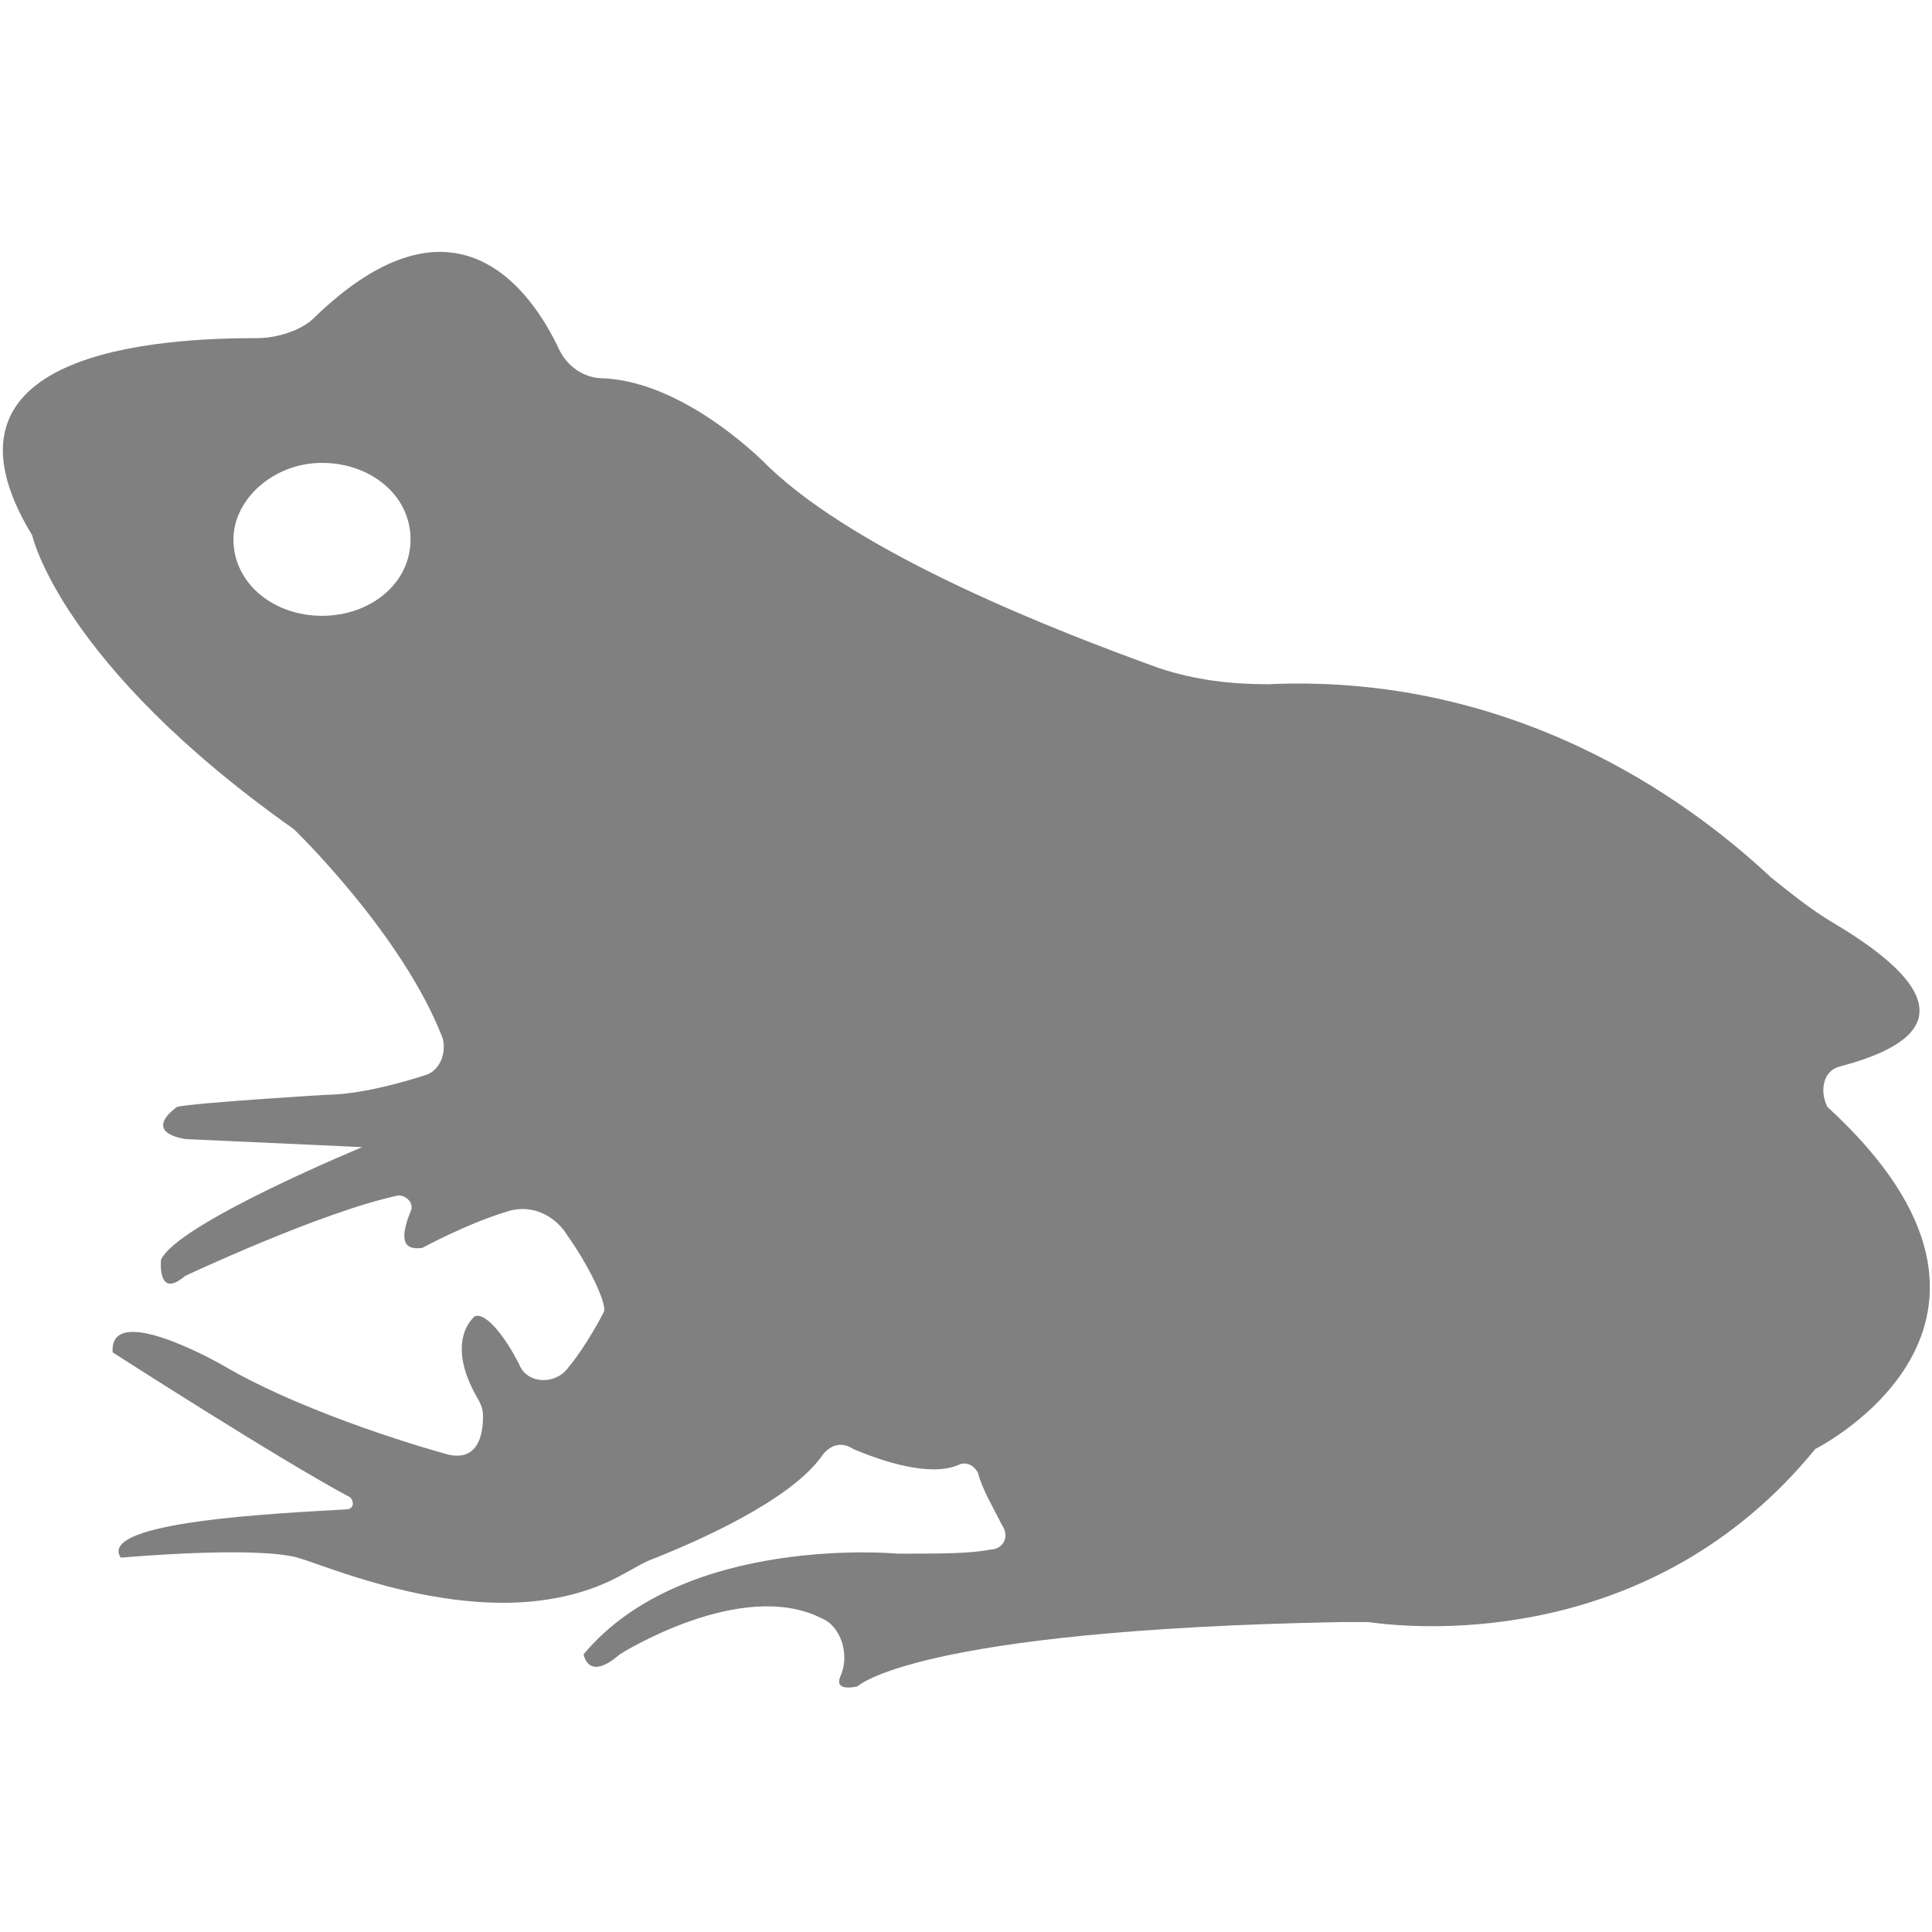 <?xml version="1.0" encoding="utf-8"?>
<!-- Generator: Adobe Illustrator 19.1.0, SVG Export Plug-In . SVG Version: 6.00 Build 0)  -->
<svg version="1.1" id="Layer_1" xmlns="http://www.w3.org/2000/svg" xmlns:xlink="http://www.w3.org/1999/xlink" x="0px" y="0px"
	 viewBox="0 0 48 48" style="enable-background:new 0 0 48 48;" xml:space="preserve">
<style type="text/css">
	.st0{fill:#808080;}
</style>
<path class="st0" d="M45.7,26.5c1.5-0.4,3.7-1.3-0.2-3.6c-0.5-0.3-1-0.7-1.5-1.1c-1.6-1.5-6-5.1-12.5-4.8c-0.9,0-1.8-0.1-2.7-0.4
	c-2.5-0.9-7.4-2.8-9.7-5c0,0-2-2.1-4.1-2.2c-0.5,0-0.9-0.3-1.1-0.7c-0.7-1.5-2.6-4.2-6.1-0.8C7.5,8.2,6.9,8.4,6.4,8.4
	c-2.4,0-8.4,0.3-5.6,4.9c0,0,0.7,3.2,6.5,7.3c0,0,2.7,2.6,3.7,5.2c0.1,0.4-0.1,0.8-0.4,0.9c-0.6,0.2-1.7,0.5-2.5,0.5
	c0,0-3.3,0.2-3.7,0.3c0,0-0.9,0.6,0.2,0.8L9,28.5c0,0-4.6,1.9-5,2.8c0,0-0.1,1,0.6,0.4c0,0,3.4-1.6,5.3-2c0.2,0,0.4,0.2,0.3,0.4
	c-0.2,0.5-0.3,1,0.3,0.9c0,0,1.1-0.6,2.1-0.9c0.6-0.2,1.2,0.1,1.5,0.6c0.5,0.7,1,1.7,0.9,1.9c0,0-0.4,0.8-0.9,1.4
	c-0.3,0.4-1,0.4-1.2-0.1c-0.3-0.6-0.8-1.3-1.1-1.2c0,0-0.8,0.6,0.1,2.1C12,35,12,35.1,12,35.2c0,0.4-0.1,1.2-1,0.9
	c0,0-3.3-0.9-5.5-2.2c0,0-2.8-1.6-2.7-0.3c0,0,4.2,2.7,5.9,3.6c0.1,0.1,0.1,0.3-0.1,0.3c-1.7,0.1-6.2,0.3-5.6,1.2c0,0,3.3-0.3,4.4,0
	c1,0.3,5.1,2.1,8.1,0.4c0.2-0.1,0.5-0.3,0.8-0.4c1-0.4,3.3-1.4,4.1-2.5c0.2-0.3,0.5-0.4,0.8-0.2c0.7,0.3,1.9,0.7,2.6,0.4
	c0.2-0.1,0.4,0,0.5,0.2c0.1,0.4,0.4,0.9,0.6,1.3c0.2,0.3,0,0.6-0.3,0.6c-0.5,0.1-1.2,0.1-2.3,0.1c0,0-5.3-0.5-7.8,2.5
	c0,0,0.1,0.7,0.9,0c0,0,3-1.9,5-0.9c0.5,0.2,0.7,0.9,0.5,1.4c-0.1,0.2-0.1,0.4,0.4,0.3c0,0,1.4-1.4,12-1.6c0.2,0,0.5,0,0.7,0
	c1.4,0.2,7.1,0.6,11.1-4.3c0,0,6.2-3.1,0.3-8.5C45.2,27.1,45.3,26.6,45.7,26.5z M8,15.3c-1.2,0-2.2-0.8-2.2-1.9c0-1,1-1.9,2.2-1.9
	s2.2,0.8,2.2,1.9C10.2,14.5,9.2,15.3,8,15.3z"/>
</svg>

